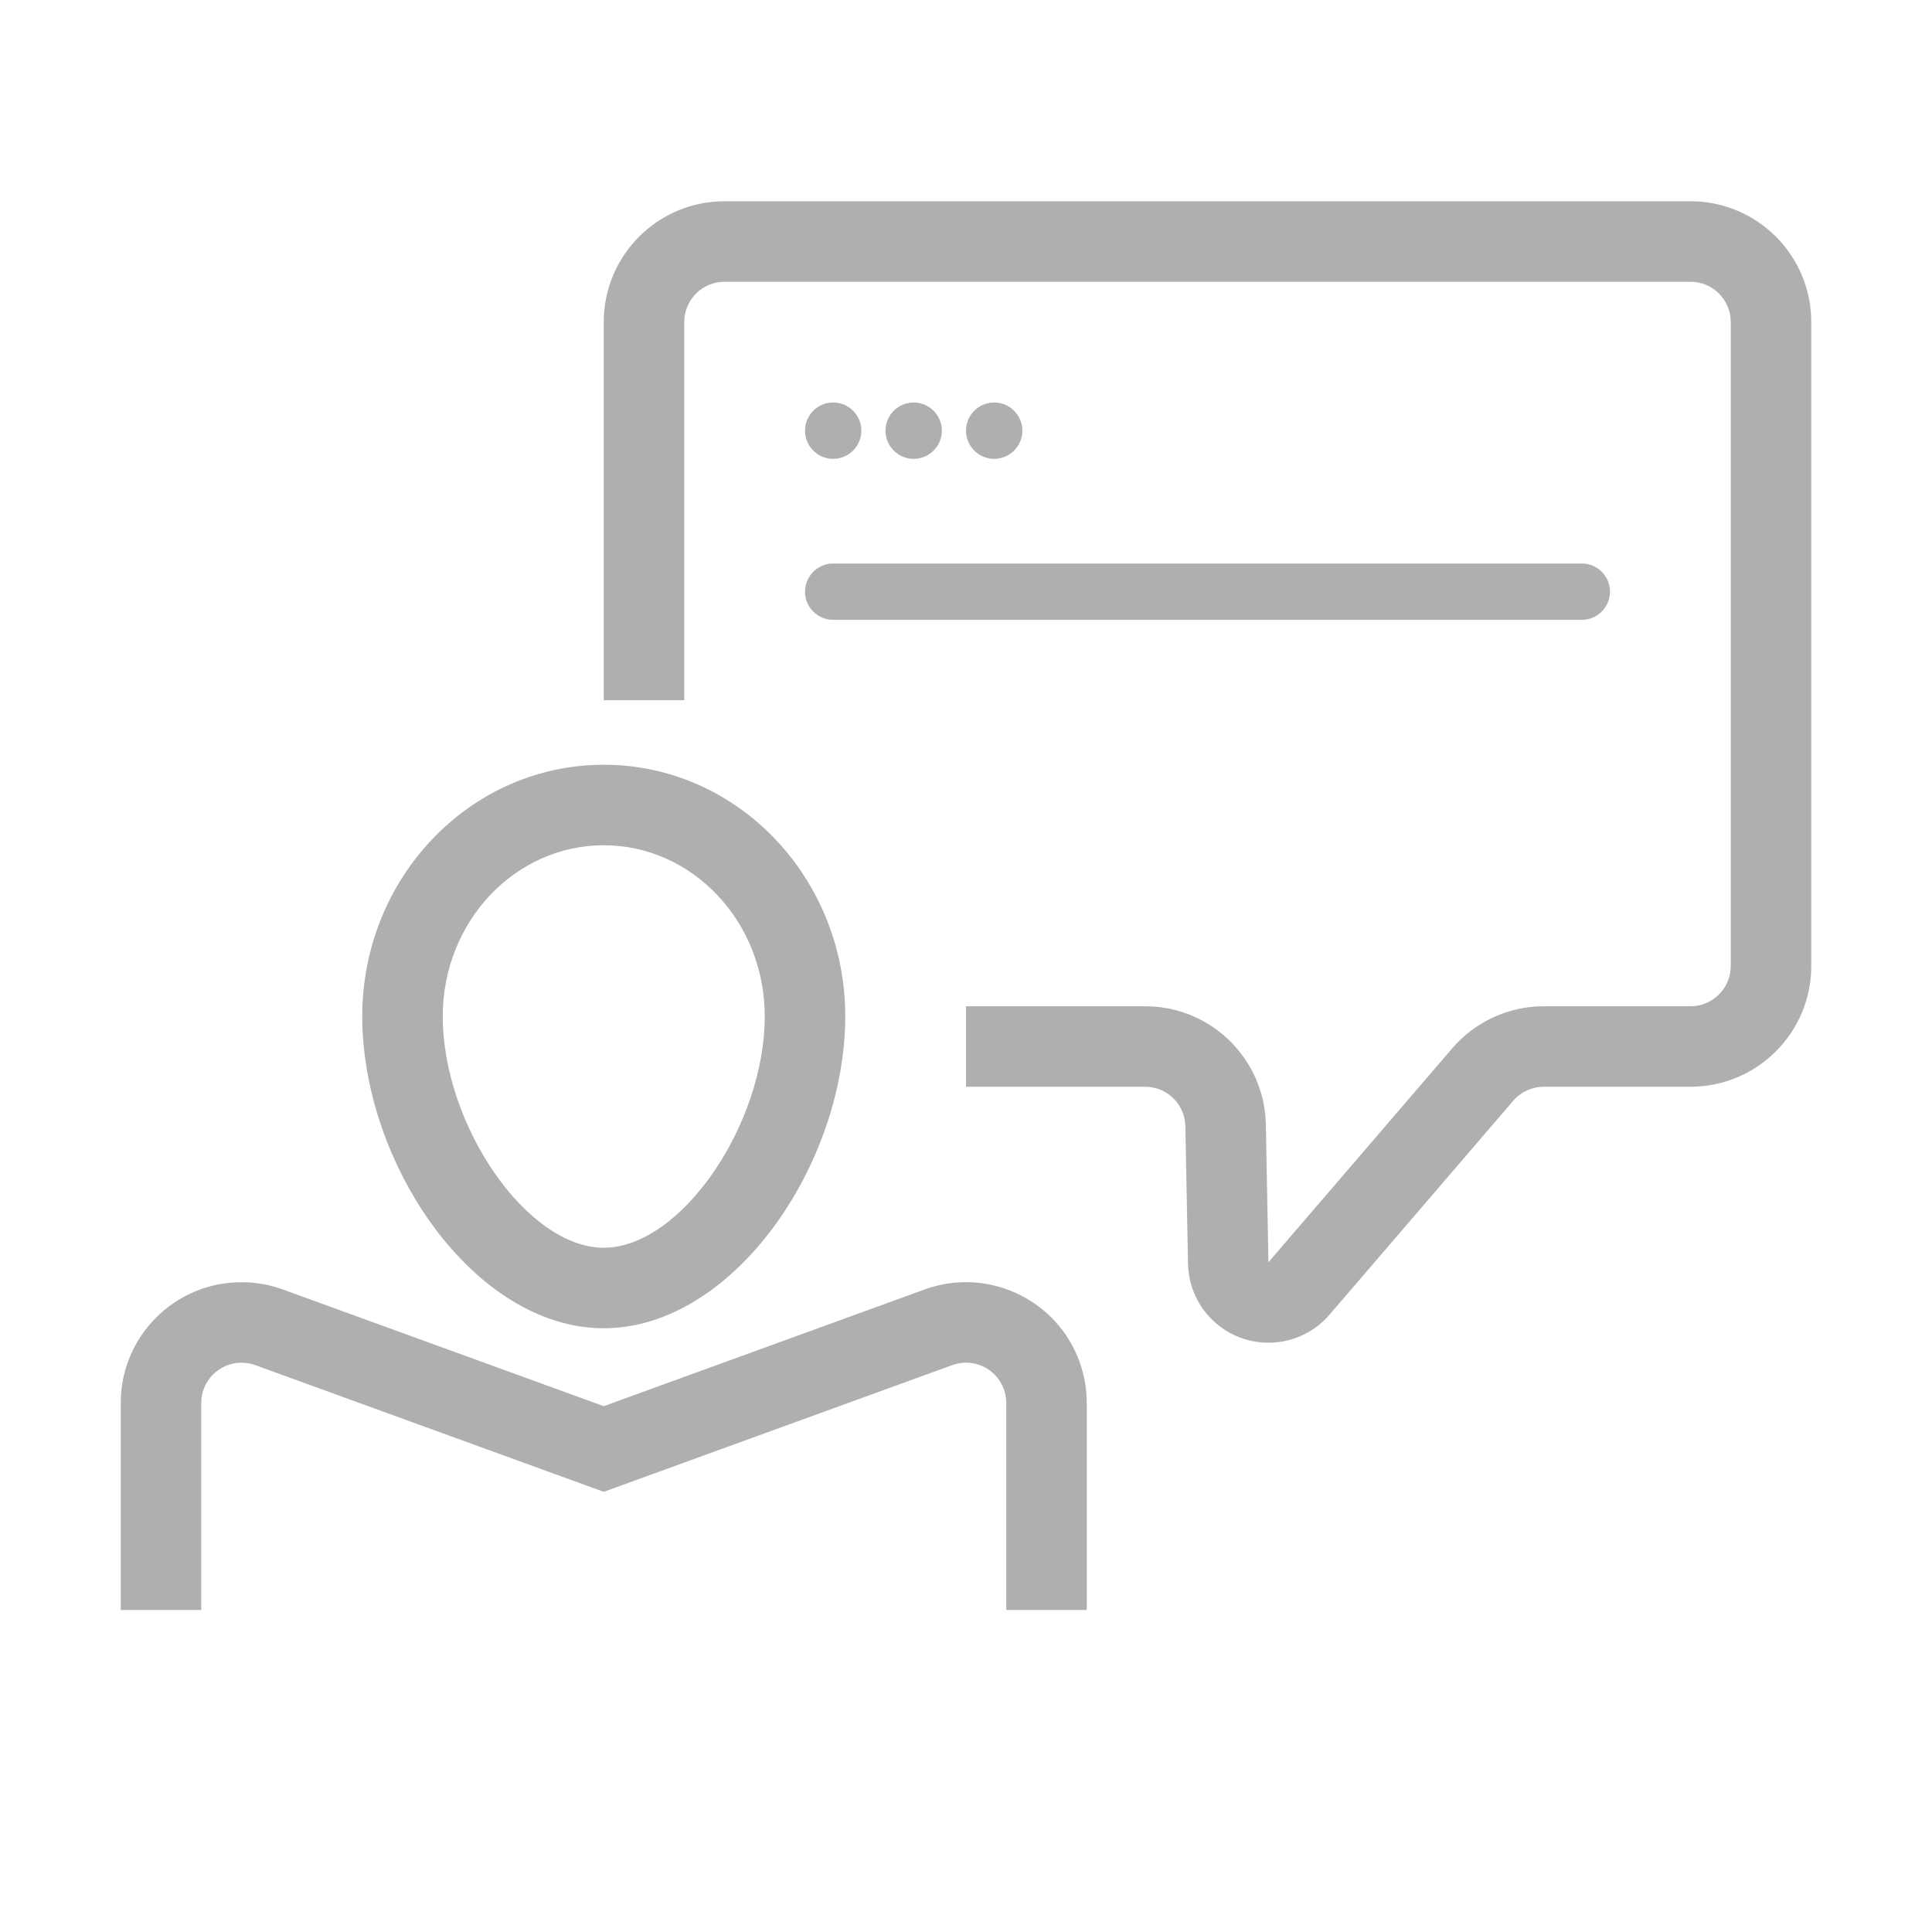 <?xml version="1.0" encoding="UTF-8"?>
<svg width="24px" height="24px" viewBox="0 0 24 24" version="1.1" xmlns="http://www.w3.org/2000/svg" xmlns:xlink="http://www.w3.org/1999/xlink">
    <!-- Generator: Sketch 49 (51002) - http://www.bohemiancoding.com/sketch -->
    <title>expertreview-icon</title>
    <desc>Created with Sketch.</desc>
    <defs></defs>
    <g id="expertreview-icon" stroke="none" stroke-width="1" fill="none" fill-rule="evenodd">
        <path d="M7.5,16.5 C5.891,16.5 4.5,14.462 4.5,12.625 C4.5,10.904 5.838,9.5 7.5,9.5 C9.162,9.5 10.5,10.904 10.5,12.625 C10.5,14.462 9.109,16.5 7.5,16.5 Z M7.5,15.5 C8.457,15.5 9.5,13.973 9.5,12.625 C9.5,11.446 8.599,10.5 7.5,10.5 C6.401,10.5 5.5,11.446 5.5,12.625 C5.5,13.973 6.543,15.5 7.5,15.5 Z M8.5,8.698 L7.5,8.698 L7.5,4 C7.5,3.172 8.172,2.5 9,2.5 L21,2.5 C21.828,2.5 22.5,3.172 22.5,4 L22.5,12 C22.5,12.828 21.828,13.5 21,13.5 L19.178,13.5 C19.032,13.5 18.893,13.564 18.798,13.674 L16.516,16.331 C16.156,16.75 15.525,16.798 15.106,16.438 C14.89,16.253 14.763,15.983 14.758,15.699 L14.725,13.991 C14.72,13.718 14.498,13.5 14.225,13.5 L12,13.5 L12,12.5 L14.225,12.5 C15.043,12.5 15.71,13.154 15.725,13.972 L15.757,15.68 L18.04,13.023 C18.325,12.691 18.74,12.5 19.178,12.5 L21,12.5 C21.276,12.5 21.5,12.276 21.5,12 L21.5,4 C21.5,3.724 21.276,3.5 21,3.5 L9,3.5 C8.724,3.5 8.5,3.724 8.5,4 L8.5,8.698 Z M11.487,16.018 C12.266,15.735 13.127,16.137 13.41,16.915 C13.469,17.079 13.5,17.253 13.5,17.428 L13.5,20 L12.5,20 L12.5,17.428 C12.5,17.369 12.49,17.312 12.47,17.257 C12.376,16.997 12.089,16.863 11.829,16.958 L7.5,18.532 L3.171,16.958 C3.116,16.938 3.058,16.928 3,16.928 C2.724,16.928 2.5,17.152 2.5,17.428 L2.5,20 L1.5,20 L1.5,17.428 C1.5,16.599 2.172,15.928 3,15.928 C3.175,15.928 3.348,15.958 3.513,16.018 L7.5,17.468 L11.487,16.018 Z M10.35,5.7 C10.157,5.7 10,5.543 10,5.35 C10,5.157 10.157,5 10.35,5 C10.543,5 10.7,5.157 10.7,5.35 C10.7,5.543 10.543,5.7 10.35,5.7 Z M11.35,5.7 C11.157,5.7 11,5.543 11,5.35 C11,5.157 11.157,5 11.35,5 C11.543,5 11.7,5.157 11.7,5.35 C11.7,5.543 11.543,5.7 11.35,5.7 Z M12.35,5.7 C12.157,5.7 12,5.543 12,5.35 C12,5.157 12.157,5 12.35,5 C12.543,5 12.7,5.157 12.7,5.35 C12.7,5.543 12.543,5.7 12.35,5.7 Z M10.35,7 L19.65,7 C19.843,7 20,7.157 20,7.35 C20,7.543 19.843,7.7 19.65,7.7 L10.35,7.7 C10.157,7.7 10,7.543 10,7.35 C10,7.157 10.157,7 10.35,7 Z" id="Combined-Shape" fill="#AFAFAF" fill-rule="nonzero"></path>
    </g>
</svg>